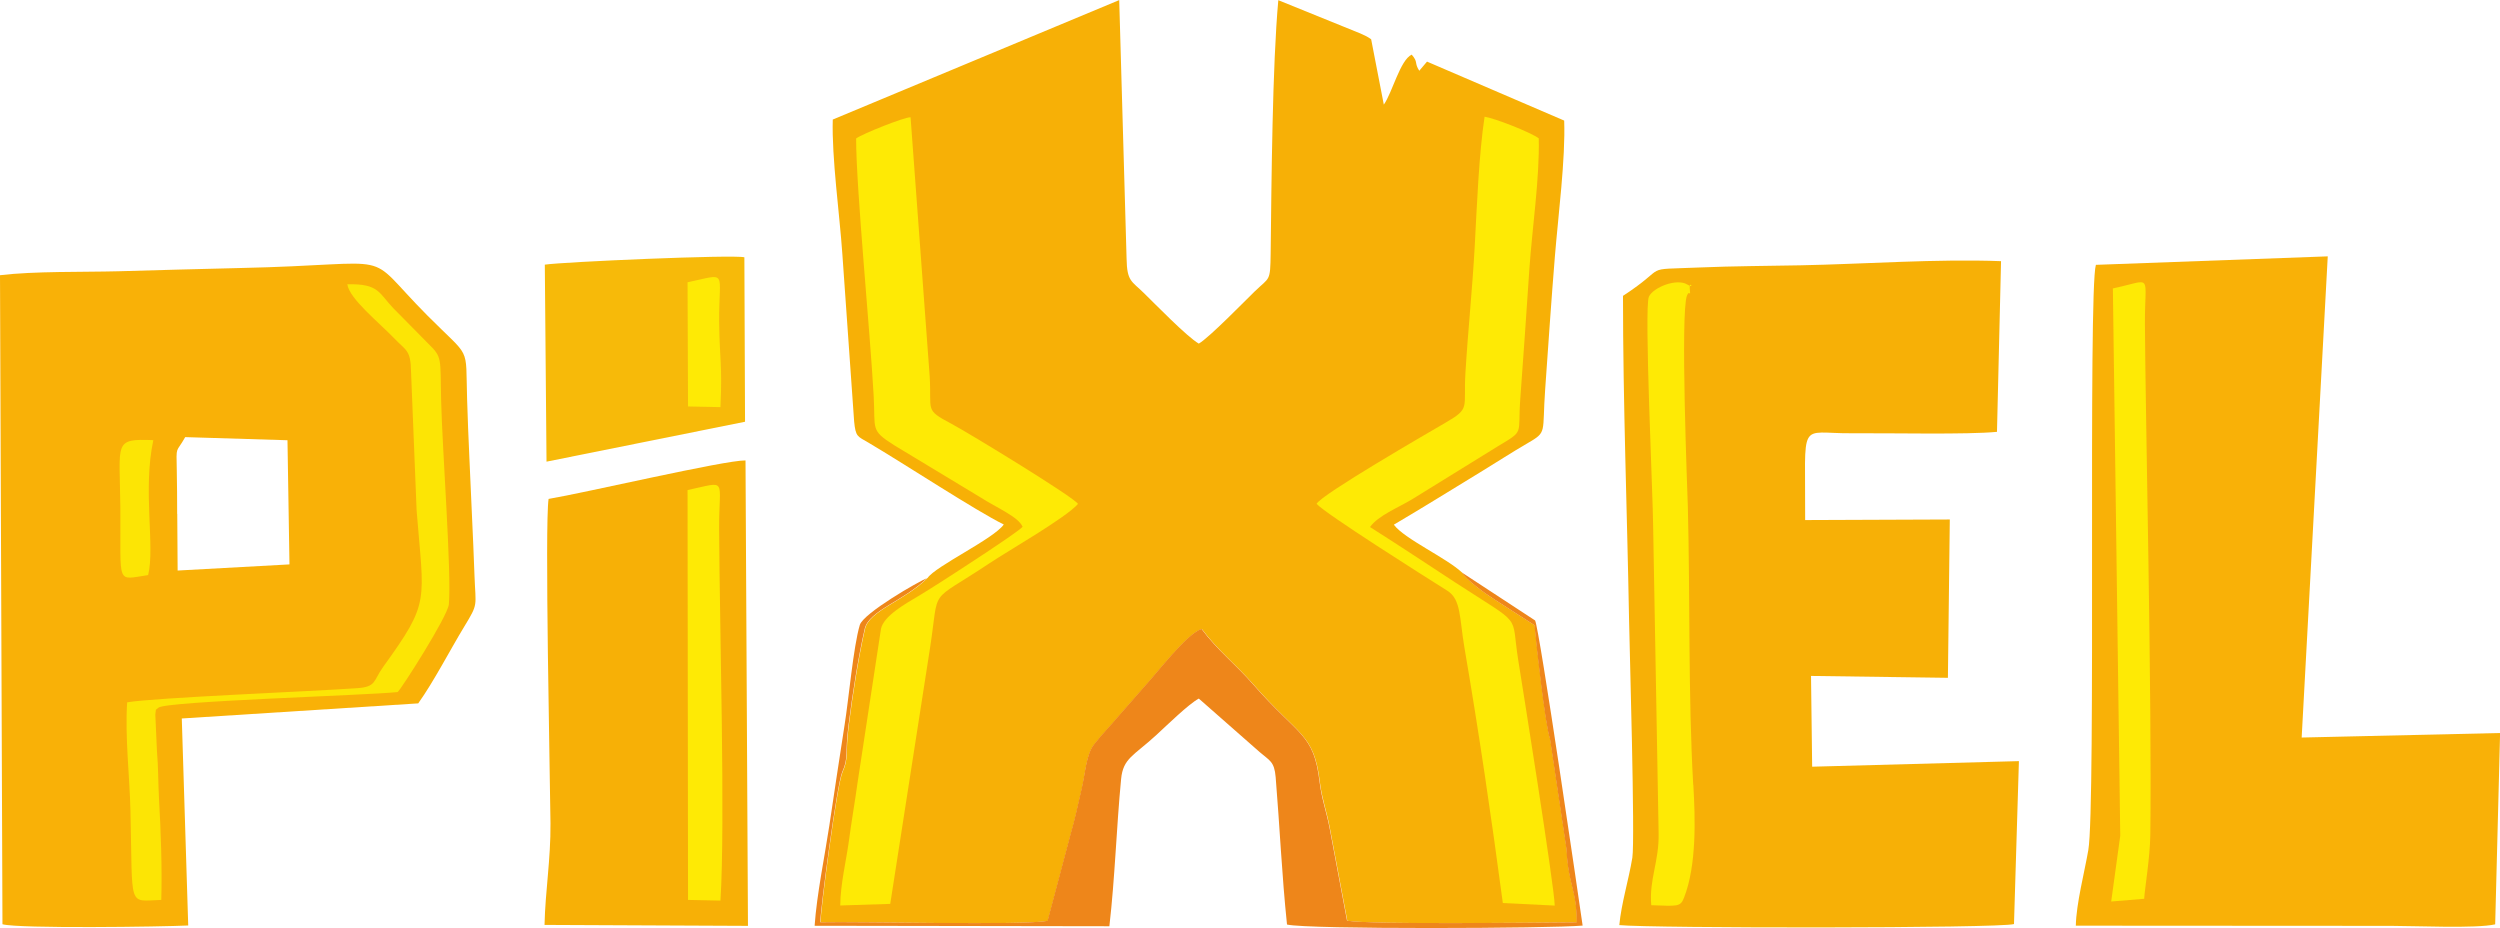 <svg width="264" height="98" viewBox="0 0 264 98" fill="none" xmlns="http://www.w3.org/2000/svg">
  <path fill-rule="evenodd" clip-rule="evenodd" d="M97.943 61.036C95.527 63.457 91.793 64.463 91.344 66.416C90.655 69.425 90.037 73.351 89.627 76.638C89.248 79.647 89.657 80.016 88.968 81.54C88.389 82.816 86.632 96.187 86.652 97.402C90.785 97.303 108.315 97.741 110.651 97.243L113.087 88.057C113.497 86.652 113.886 84.878 114.245 83.304C114.635 81.58 114.704 79.707 115.553 78.621C116.382 77.545 117.24 76.718 118.179 75.582L120.954 72.414C122.152 71.119 125.406 66.855 126.914 66.426C128.571 68.658 130.547 70.202 132.374 72.294C137.186 77.814 138.743 77.366 139.382 82.607C139.592 84.36 140.111 85.705 140.431 87.429L142.277 97.233C144.873 97.661 162.563 97.422 166.526 97.402C166.496 93.776 165.658 93.676 165.438 89.641L163.701 78.023C163.182 76.579 162.223 67.731 162.064 66.028L157.831 63.307C156.932 62.749 154.816 61.215 154.377 60.448C152.76 58.924 148.277 56.891 147.189 55.407C150.354 53.543 153.389 51.65 156.593 49.697C158.13 48.761 159.638 47.775 161.285 46.818C163.431 45.573 162.832 45.812 163.172 41.089C163.501 36.476 163.821 31.634 164.2 27.031C164.539 22.866 165.328 16.739 165.178 12.733L150.693 6.506L149.875 7.473C149.315 6.596 149.795 6.596 149.076 5.769C147.848 6.347 147.039 9.764 146.131 11.05L144.793 4.145C144.244 3.776 144.314 3.846 143.665 3.537L134.99 0.02C134.361 6.935 134.271 19.06 134.181 26.762C134.141 29.791 134.091 29.233 132.504 30.767C131.506 31.733 127.722 35.629 126.594 36.287C125.346 35.569 121.972 32.092 120.784 30.936C119.496 29.671 119.007 29.721 118.967 27.31L118.189 0.01L87.94 12.624C87.82 16.639 88.669 22.677 88.948 26.772L90.196 44.497C90.356 46.16 90.556 46.061 91.714 46.748C95.517 48.99 103.054 53.942 105.999 55.387C104.941 56.901 98.772 59.79 97.943 61.046V61.036Z" fill="#F7B006"/>
  <path fill-rule="evenodd" clip-rule="evenodd" d="M18.708 54.281C18.708 52.756 18.698 51.212 18.668 49.687C18.608 46.908 18.578 47.924 19.557 46.16L30.358 46.489L30.568 59.601L18.758 60.249L18.718 54.271L18.708 54.281ZM-2.6783e-05 29.063L0.26 97.601C2.017 98.08 17.131 97.87 19.876 97.731L19.197 75.871L44.165 74.277C45.832 71.936 47.519 68.648 49.026 66.167C50.544 63.676 50.224 64.094 50.105 60.757C50.035 58.654 49.935 56.582 49.845 54.559C49.675 50.385 49.446 46.27 49.326 42.145C49.146 36.327 49.795 38.01 45.143 33.328C38.005 26.154 42.737 27.937 25.237 28.306C20.934 28.396 16.801 28.535 12.529 28.645C8.765 28.744 3.624 28.625 -0.01 29.063H-2.6783e-05Z" fill="#F9B107"/>
  <path fill-rule="evenodd" clip-rule="evenodd" d="M171.388 31.235C171.388 42.574 171.827 54.041 172.027 65.35C172.077 68.229 172.676 88.694 172.376 90.567C171.987 92.939 171.218 95.37 170.999 97.691C174.433 98.03 211.08 98.04 212.677 97.582L213.197 80.375L191.364 80.963L191.244 71.378L205.699 71.577L205.899 54.858L190.625 54.918C190.675 44.058 189.816 45.802 195.527 45.752C199.56 45.722 207.766 45.911 210.881 45.602L211.31 27.579C204.571 27.32 196.864 27.887 190.116 28.017C186.572 28.087 183.008 28.097 179.464 28.246C173.105 28.515 176.399 27.977 171.398 31.235H171.388Z" fill="#F7B006"/>
  <path fill-rule="evenodd" clip-rule="evenodd" d="M221.323 27.977C220.494 30.747 221.343 85.038 220.524 89.78C220.115 92.141 219.256 95.409 219.206 97.751L252.559 97.771C255.025 97.771 261.494 98.07 263.491 97.611L264.01 77.406L243.056 77.884L245.811 27.071L221.333 27.967L221.323 27.977Z" fill="#F9B107"/>
  <path fill-rule="evenodd" clip-rule="evenodd" d="M57.931 52.686C57.512 55.396 58.081 81.849 58.131 86.941C58.161 90.766 57.582 94.074 57.502 97.671L78.985 97.771L78.726 48.621C76.519 48.591 61.745 52.049 57.931 52.686Z" fill="#F7B006"/>
  <path fill-rule="evenodd" clip-rule="evenodd" d="M139.033 53.205C139.911 54.221 150.394 60.846 152.839 62.381C154.307 63.307 154.107 65.24 154.646 68.399C156.174 77.326 157.482 86.233 158.699 95.36L164.18 95.629C164.14 93.566 160.706 72.065 160.327 69.724C159.508 64.623 160.996 66.276 153.668 61.504C150.553 59.471 147.658 57.539 144.673 55.656C145.542 54.44 147.588 53.643 149.116 52.726L158.11 47.167C161.065 45.383 160.247 46.031 160.546 42.066C160.896 37.403 161.185 33.049 161.505 28.376C161.794 24.131 162.593 18.841 162.493 14.606C161.614 13.959 157.811 12.474 156.773 12.325C156.174 16.21 155.954 21.899 155.734 25.945C155.495 30.398 155.006 35.051 154.746 39.435C154.527 43.132 155.315 43.092 152.63 44.646C150.733 45.752 139.522 52.228 139.033 53.205Z" fill="#FEEA05"/>
  <path fill-rule="evenodd" clip-rule="evenodd" d="M90.406 14.606C90.406 19.947 91.893 35.001 92.263 41.866C92.452 45.373 91.893 45.413 94.409 47.007L103.494 52.497C105.251 53.623 107.537 54.569 107.986 55.626C107.597 56.154 100.239 60.906 99.241 61.534C98.362 62.082 97.883 62.411 97.094 62.879C95.557 63.786 93.311 65.051 93.031 66.406L90.566 82.597C90.276 84.709 89.917 86.731 89.637 88.844C89.348 90.946 88.749 93.377 88.729 95.619L94.01 95.449L98.193 68.548C99.261 61.713 97.863 63.905 104.502 59.471C106.479 58.156 112.588 54.659 113.836 53.215C113.467 52.537 102.385 45.772 100.479 44.755C97.594 43.221 98.402 43.47 98.173 39.704L96.156 12.384C95.547 12.345 91.075 14.128 90.416 14.616L90.406 14.606Z" fill="#FEEA05"/>
  <path fill-rule="evenodd" clip-rule="evenodd" d="M57.532 27.947L57.712 48.751L78.676 44.536L78.606 27.17C77.458 26.871 59.529 27.648 57.532 27.947Z" fill="#F7BA09"/>
  <path fill-rule="evenodd" clip-rule="evenodd" d="M97.943 61.036C97.034 61.365 91.165 64.762 90.795 65.998C90.116 68.269 89.617 73.898 89.188 76.559C88.619 80.146 88.12 83.603 87.581 87.16C87.072 90.528 86.263 94.393 86.023 97.761L117.15 97.811C117.739 92.709 117.899 87.349 118.388 82.278C118.598 80.056 119.706 79.827 122.112 77.615C123.24 76.579 125.506 74.357 126.594 73.769L133.033 79.428C134.061 80.325 134.571 80.385 134.71 82.069C135.14 87.26 135.359 92.381 135.908 97.631C138.075 98.159 163.821 98.05 167.125 97.741C166.806 95.519 162.553 66.257 162.104 65.519L154.347 60.438C154.786 61.205 156.903 62.739 157.801 63.297L162.034 66.017C162.183 67.721 163.152 76.569 163.671 78.013L165.408 89.631C165.628 93.666 166.466 93.766 166.496 97.392C162.523 97.412 144.843 97.651 142.247 97.223L140.401 87.419C140.071 85.695 139.562 84.36 139.352 82.597C138.723 77.356 137.166 77.804 132.344 72.284C130.527 70.192 128.541 68.658 126.884 66.416C125.386 66.844 122.132 71.099 120.924 72.404L118.149 75.572C117.2 76.708 116.352 77.535 115.523 78.611C114.684 79.697 114.615 81.57 114.215 83.294C113.856 84.868 113.467 86.642 113.057 88.047L110.621 97.233C108.285 97.731 90.765 97.293 86.622 97.392C86.612 96.177 88.369 82.816 88.938 81.531C89.627 80.006 89.218 79.627 89.597 76.629C90.007 73.341 90.626 69.415 91.314 66.406C91.763 64.453 95.497 63.447 97.913 61.026L97.943 61.036Z" fill="#EE861A"/>
  <path fill-rule="evenodd" clip-rule="evenodd" d="M178.805 82.895C178.266 73.5 178.486 63.058 178.236 53.483C178.196 52.128 177.428 33.019 178.146 31.205C178.416 30.528 178.546 31.544 178.436 30.458C178.346 29.561 179.035 30.578 178.166 30.04C177.068 29.362 174.572 30.338 174.123 31.335C173.604 32.481 174.562 52.527 174.572 55.616L175.151 88.007C175.211 90.966 174.133 92.879 174.373 95.589C177.148 95.688 177.448 95.778 177.827 94.812C179.175 91.384 179.025 86.442 178.815 82.876L178.805 82.895Z" fill="#FEEA05"/>
  <path fill-rule="evenodd" clip-rule="evenodd" d="M72.646 95.031L76.08 95.101C76.599 86.811 75.99 66.456 75.941 55.895C75.911 50.405 76.929 50.833 72.606 51.75L72.656 95.021L72.646 95.031Z" fill="#FEEA05"/>
  <path fill-rule="evenodd" clip-rule="evenodd" d="M72.646 42.922L76.08 42.992C76.29 38.439 75.99 38.1 75.941 33.955C75.911 28.465 76.929 28.894 72.606 29.81L72.656 42.922H72.646Z" fill="#FEEA05"/>
  <path fill-rule="evenodd" clip-rule="evenodd" d="M222.94 95.2L226.424 94.911C226.504 93.706 227.043 90.537 227.073 88.156C227.263 74.178 226.544 43.261 226.504 34.244C226.474 28.755 227.442 29.542 223.12 30.458L223.898 88.256L222.94 95.21V95.2Z" fill="#FEEA05"/>
  <path fill-rule="evenodd" clip-rule="evenodd" d="M41.619 32.64C39.982 30.946 40.062 29.94 36.678 30.02C36.887 31.554 40.032 34.055 41.699 35.799C42.867 37.024 43.376 36.944 43.406 39.256L43.995 53.912C44.764 63.656 45.472 63.487 40.471 70.411C39.393 71.906 39.772 72.534 37.696 72.673C32.944 73.012 16.122 73.679 13.427 74.168C13.188 77.844 13.697 82.009 13.777 85.685C14.026 96.067 13.447 95.141 17.031 95.031C17.131 91.723 16.981 87.678 16.791 84.35C16.701 82.726 16.721 80.933 16.572 79.279L16.402 75.453C16.532 74.686 16.312 75.124 16.741 74.726C17.6 74.038 38.624 73.44 41.988 73.082C42.248 72.962 47.279 65.101 47.399 63.816C47.699 60.568 46.7 47.416 46.581 42.215C46.481 37.791 46.73 37.751 45.223 36.287L41.609 32.62L41.619 32.64Z" fill="#FCE505"/>
  <path fill-rule="evenodd" clip-rule="evenodd" d="M15.643 60.727C16.392 57.718 15.054 51.77 16.192 46.479C11.94 46.32 12.648 46.649 12.708 53.583C12.778 61.952 12.189 61.225 15.653 60.727H15.643Z" fill="#FCE505"/>
  </svg>
  